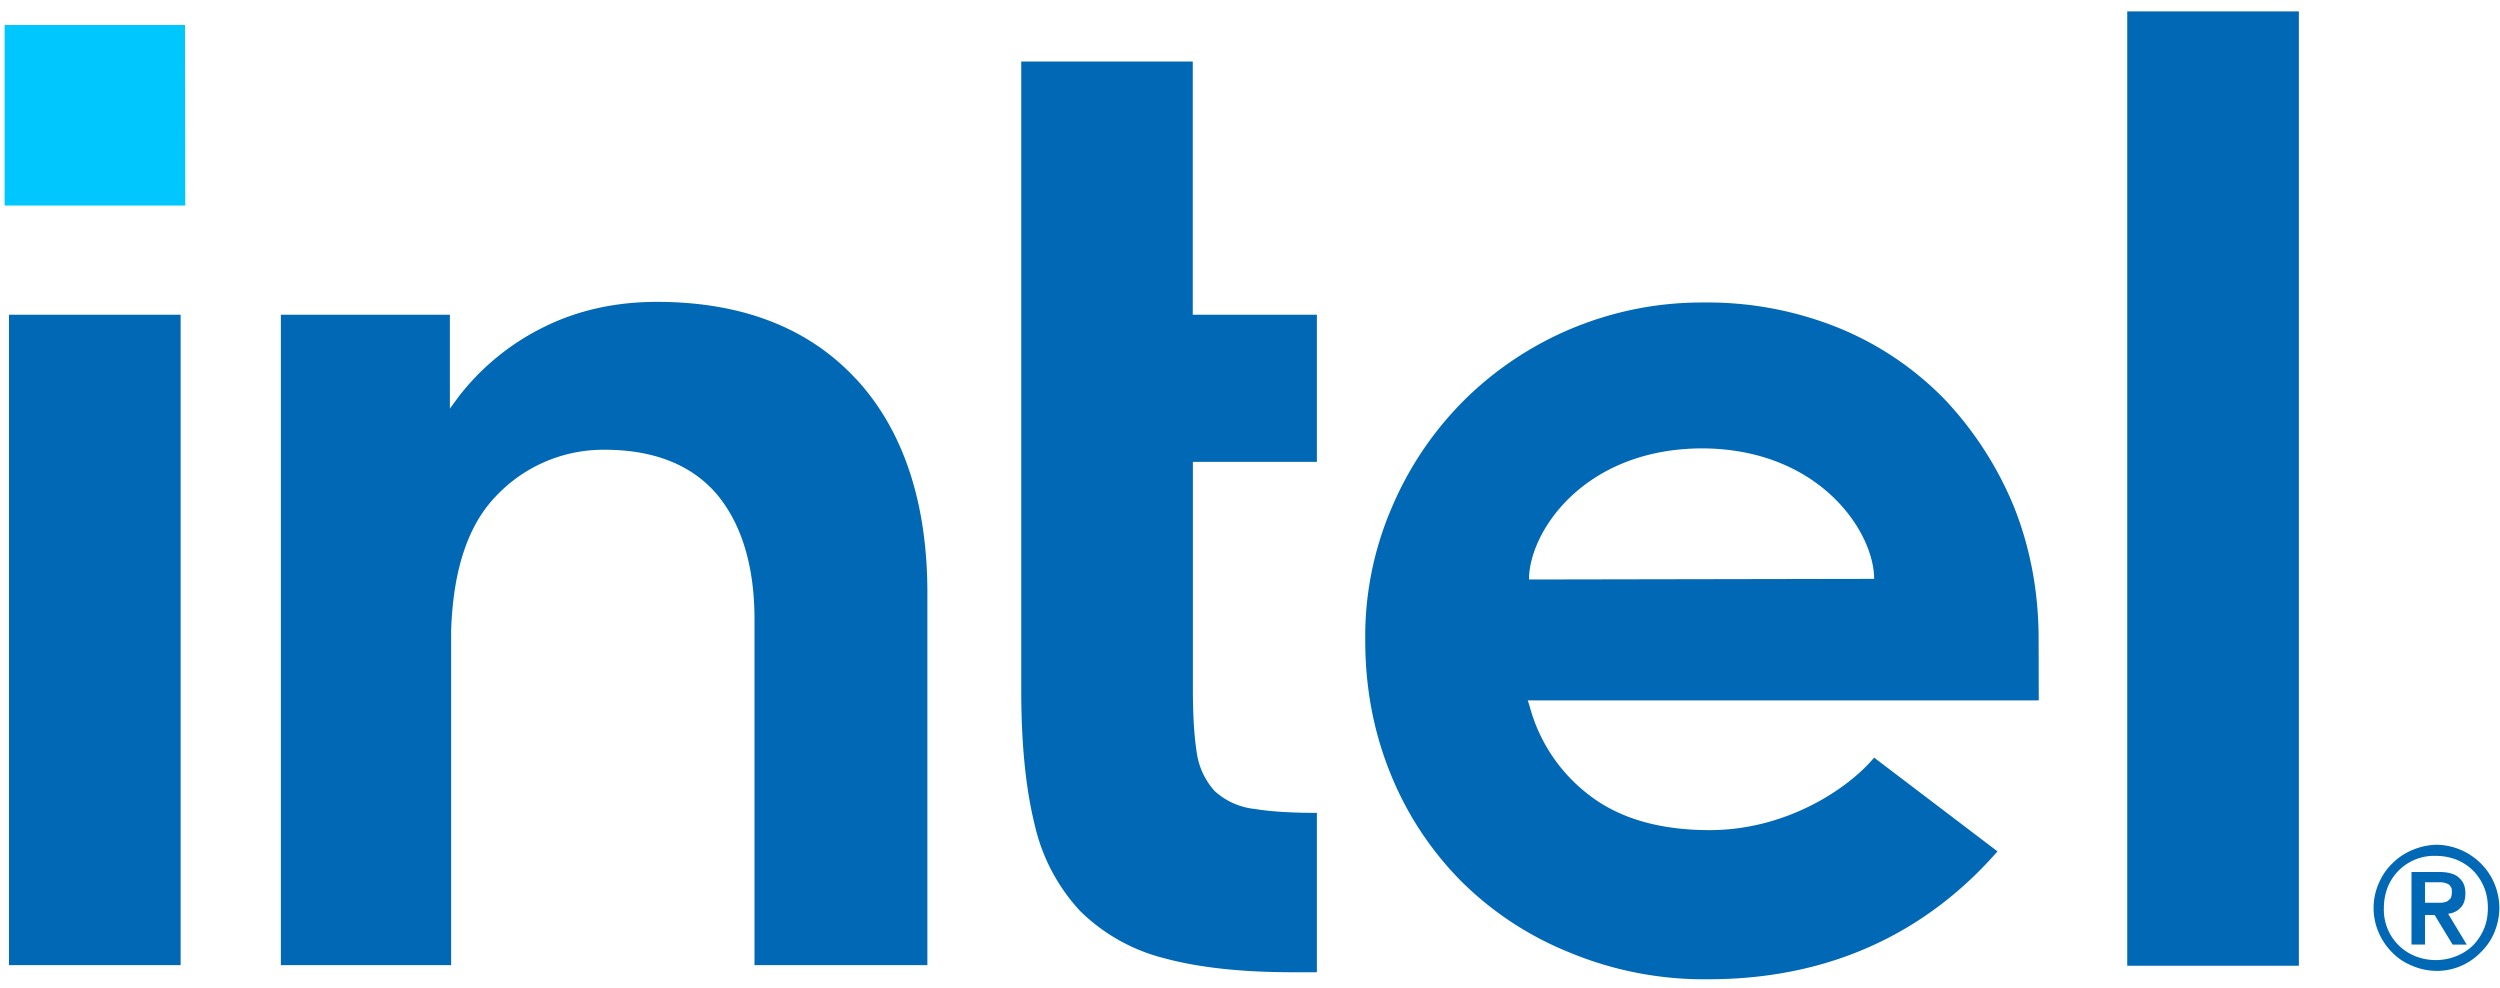 <svg xmlns="http://www.w3.org/2000/svg" width="200" height="79" fill="none"><g clip-path="url(#a)"><path fill="#00C7FD" d="M14.8 2H.37v14.44h14.45z"/><path fill="#0068B5" d="M14.45 77.26V25.18H.72v52.03h13.73zm90.9.52V65.03c-2 0-3.7-.1-4.94-.31a5.6 5.6 0 0 1-3.24-1.44 5.8 5.8 0 0 1-1.44-3.14q-.3-1.93-.3-5.04V36.95h9.92V25.18h-9.93V4.92H81.7v50.34q0 6.4 1.08 10.74a15 15 0 0 0 3.65 6.9 14.7 14.7 0 0 0 6.68 3.75q4.18 1.14 10.44 1.13zm78.56-.52V.91h-13.73v76.35zM68.48 30.32c-3.8-4.11-9.15-6.17-15.94-6.17-3.29 0-6.32.67-9 2a19.4 19.4 0 0 0-6.83 5.56l-.72.98v-7.51H22.47v52.03h13.62V49.5v1.9-.92q.23-7.33 3.6-10.8a11.8 11.8 0 0 1 8.69-3.7c3.96 0 7 1.23 9 3.6 1.95 2.36 2.98 5.7 2.98 9.97v27.66h13.83V47.7c.05-7.4-1.9-13.27-5.7-17.38m94.6 20.82q0-5.6-1.95-10.54a28 28 0 0 0-5.5-8.58 25 25 0 0 0-8.48-5.76 28 28 0 0 0-10.9-2.06 27 27 0 0 0-19.18 7.87 27 27 0 0 0-5.76 8.59 26 26 0 0 0-2.1 10.59q0 5.64 2 10.59a26 26 0 0 0 5.6 8.58 26 26 0 0 0 8.7 5.76 28 28 0 0 0 11.15 2.16c11.62 0 18.82-5.3 23.13-10.23l-9.87-7.5c-2.05 2.46-6.99 5.8-13.16 5.8-3.85 0-7.04-.87-9.46-2.67a13.2 13.2 0 0 1-4.94-7.25l-.15-.46h40.88zm-40.77-4.78c0-3.8 4.37-10.43 13.78-10.49 9.41 0 13.83 6.64 13.83 10.44zm77.23 24.32a5 5 0 0 0-1.08-1.6 5.12 5.12 0 0 0-3.55-1.5c-.72.02-1.34.17-1.95.43q-.92.39-1.6 1.08-.69.67-1.08 1.6a4.92 4.92 0 0 0 0 3.9q.39.91 1.08 1.6.68.7 1.6 1.07.93.4 1.95.41a4.86 4.86 0 0 0 3.55-1.5q.69-.66 1.08-1.58.39-.95.4-1.95-.01-1.02-.4-1.96m-.82 3.6q-.33.78-.88 1.34-.55.55-1.34.87a4.45 4.45 0 0 1-3.3 0 4 4 0 0 1-2.5-3.85q0-.87.3-1.65a4 4 0 0 1 3.86-2.52q.86 0 1.64.3.79.33 1.34.88.55.56.88 1.34c.2.51.3 1.03.3 1.65s-.1 1.13-.3 1.64m-2.88-1.18q.6-.07.97-.46.4-.37.41-1.14.02-.83-.51-1.28c-.3-.3-.87-.46-1.54-.46h-2.26v5.8h1.08V73.2h.77l1.44 2.37h1.13zm-.57-.88h-1.28v-1.64h1.28q.22.01.46.1t.31.26c.1.1.1.26.1.46q-.01.3-.1.46-.15.17-.3.26-.24.09-.47.1"/></g><defs><clipPath id="a"><path fill="#fff" d="M0 .86h200V78.5H0z"/></clipPath></defs></svg>